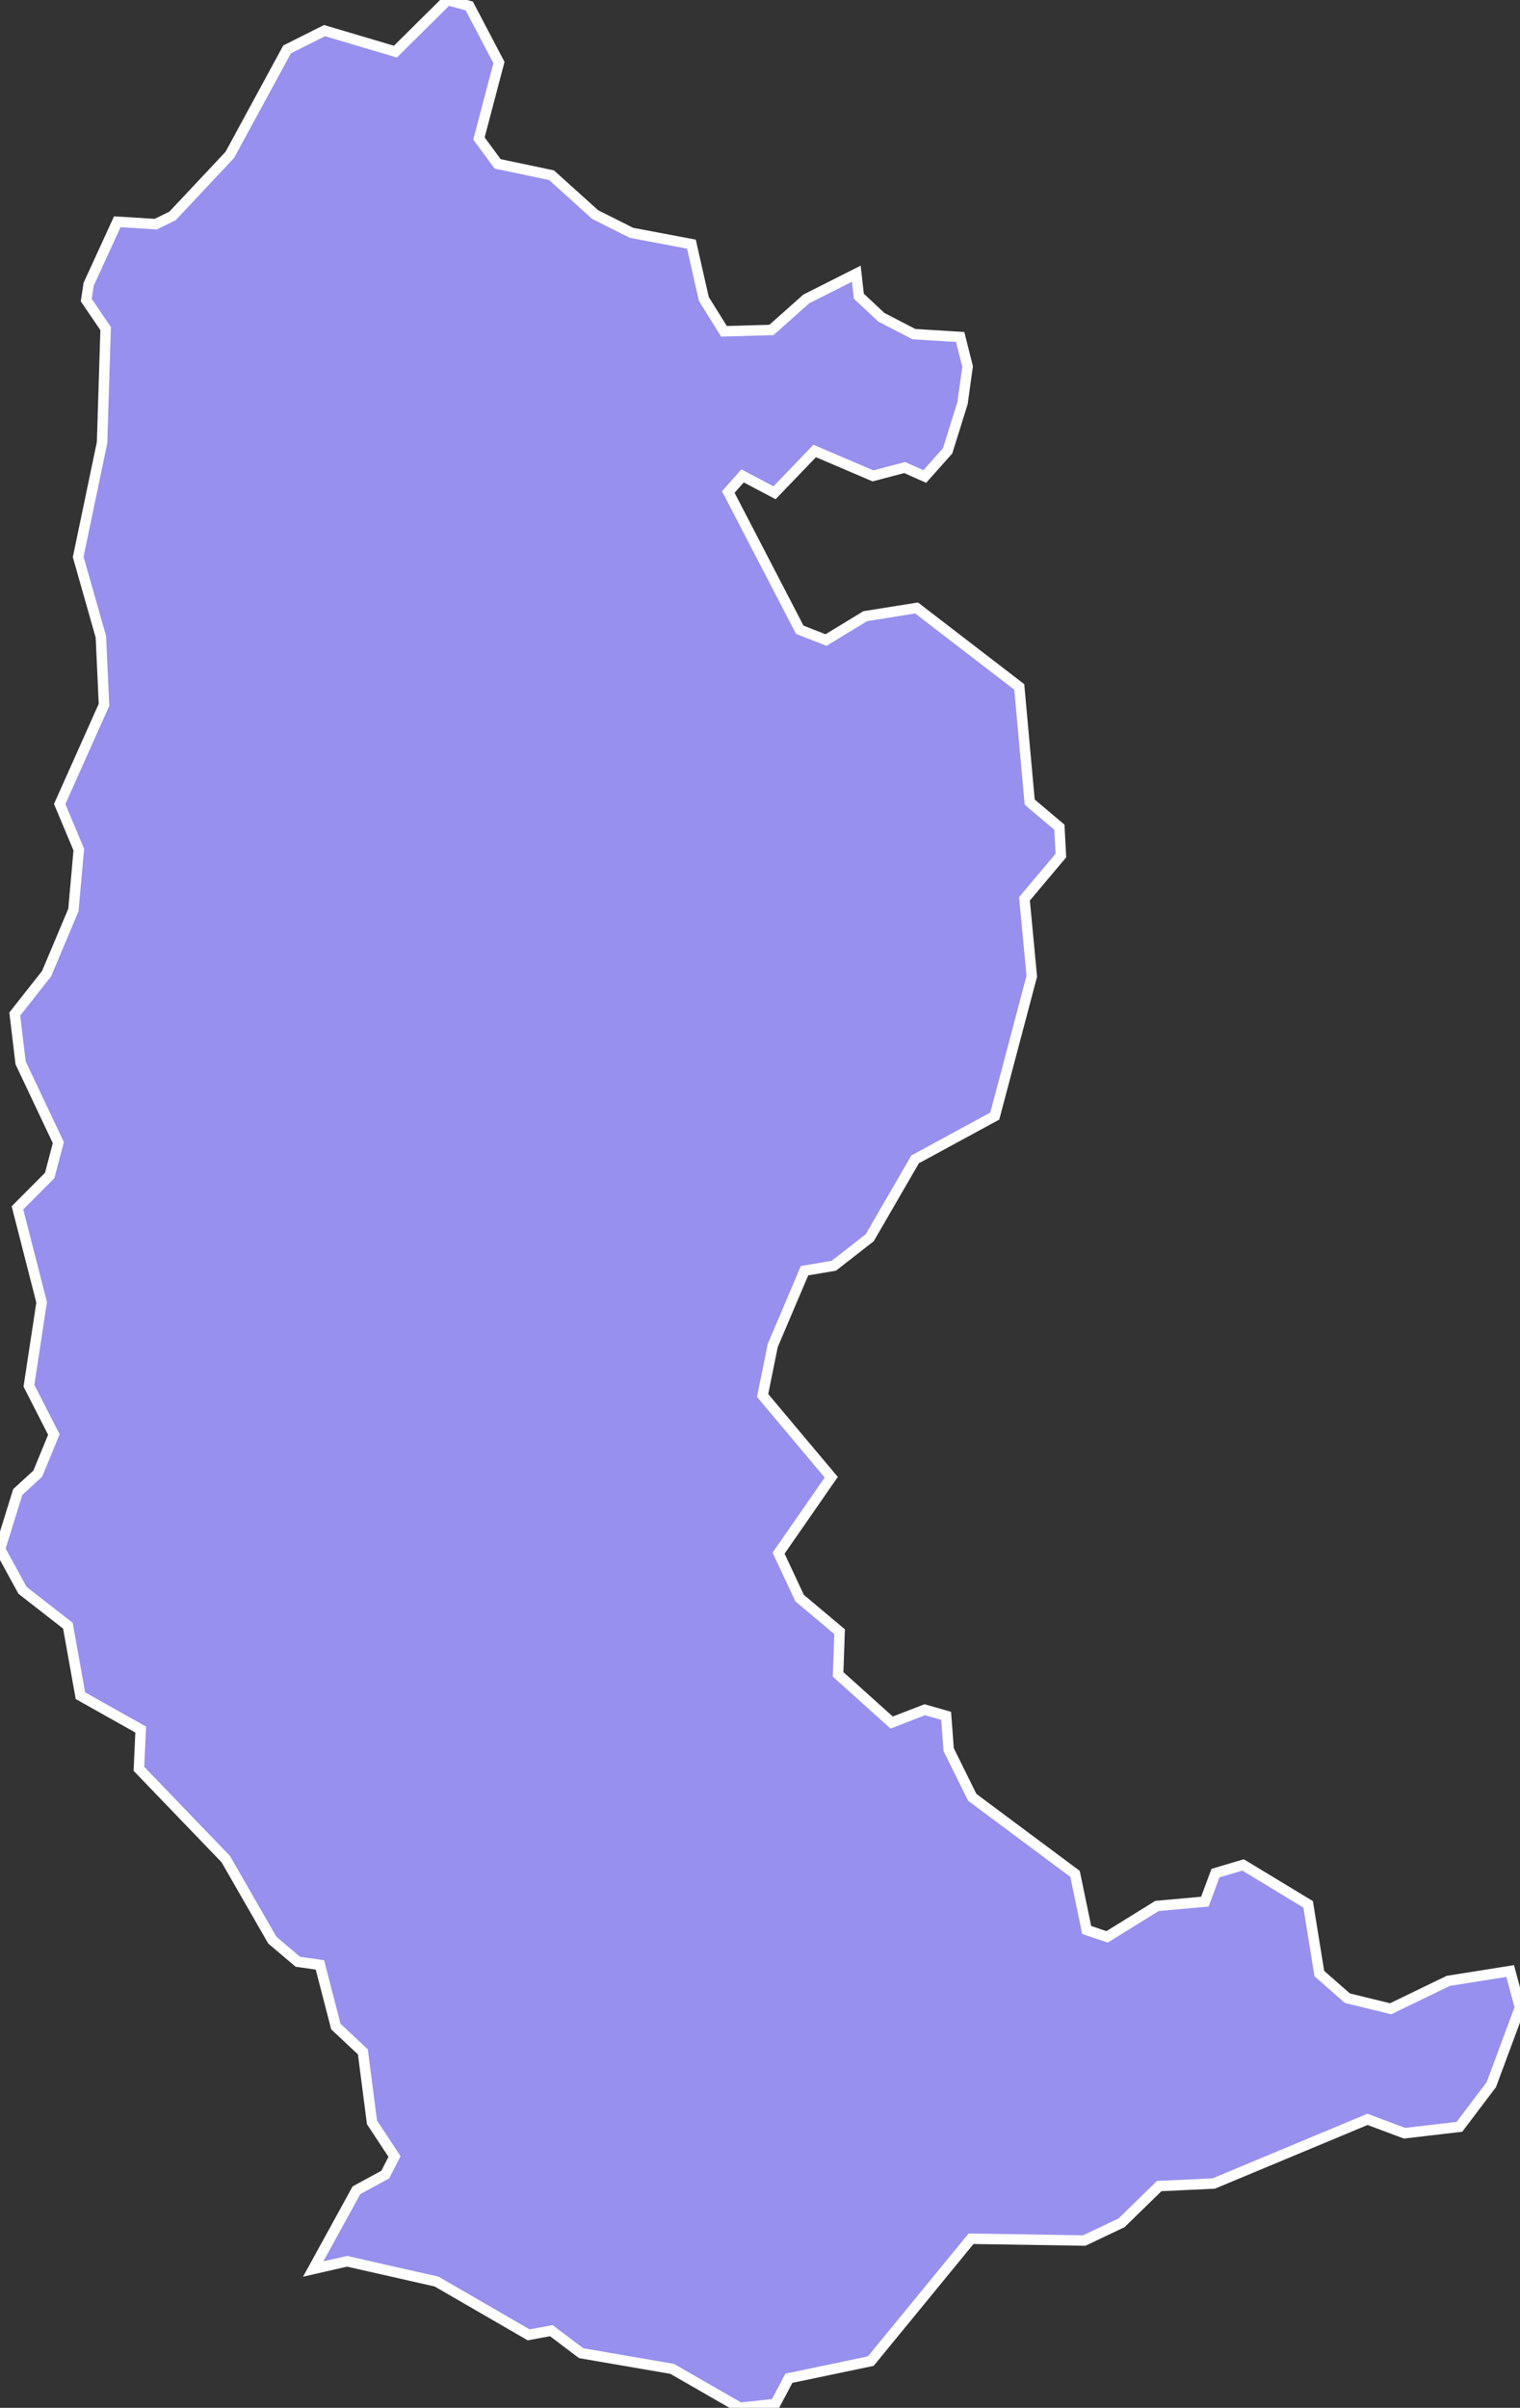 <svg xmlns="http://www.w3.org/2000/svg" viewBox="607.146 68.421 101.87 161.35" width="101.87" height="161.35">
            <rect x="607.146" y="68.421" width="101.87" height="161.35" fill="#333333" stroke="none"/>
            <path 
                d="m 684.686,196.141 3.21,-0.29 0.71,-1.91 1.85,-0.55 4.36,2.64 0.75,4.64 1.88,1.65 2.9,0.71 3.86,-1.87 4.15,-0.66 0.66,2.44 0,0 -1.92,5.17 -2.14,2.83 -3.68,0.43 -2.48,-0.93 -10.31,4.3 -3.65,0.17 -2.52,2.46 -2.5,1.19 -7.59,-0.12 -6.72,8.2 -5.49,1.15 -0.91,1.72 -2.37,0.26 -4.54,-2.61 -6.1,-1.05 -2,-1.51 -1.52,0.28 -6.17,-3.57 -6,-1.36 -2.27,0.52 0,0 2.9,-5.28 1.93,-1.05 0.62,-1.21 -1.51,-2.29 -0.61,-4.72 -1.81,-1.7 -1.07,-4.13 -1.48,-0.21 -1.71,-1.45 -3.12,-5.43 -5.82,-6.05 0.12,-2.63 -4.04,-2.27 -0.84,-4.69 -3.04,-2.37 -1.51,-2.76 0,0 1.19,-3.83 1.34,-1.23 1.08,-2.62 -1.67,-3.27 0.85,-5.59 -1.62,-6.33 2.16,-2.17 0.58,-2.2 -2.53,-5.35 -0.39,-3.27 2.13,-2.7 1.8,-4.27 0.36,-4.05 -1.28,-3.05 2.97,-6.65 -0.21,-4.56 -1.52,-5.35 1.6,-7.66 0.24,-7.64 -1.3,-1.91 0.16,-1.06 1.92,-4.19 2.58,0.16 1.12,-0.55 3.84,-4.09 3.84,-7.07 2.51,-1.26 4.75,1.41 3.49,-3.46 0,0 1.46,0.4 1.99,3.79 -1.34,5.09 1.25,1.7 3.61,0.76 2.93,2.64 2.43,1.22 4.02,0.76 0.83,3.67 1.35,2.17 3.18,-0.09 2.34,-2.08 3.35,-1.69 0.17,1.51 1.51,1.41 2.18,1.13 3.1,0.19 0.5,1.98 -0.34,2.45 -1,3.2 -1.53,1.72 -1.35,-0.6 -2.12,0.56 -3.91,-1.67 -2.69,2.8 -2.14,-1.13 -0.96,1.08 4.79,9.23 1.76,0.69 2.63,-1.6 3.44,-0.55 6.88,5.29 0.7,7.72 1.99,1.68 0.1,1.9 -2.44,2.9 0.49,5.19 -2.48,9.37 -5.34,2.9 -3.04,5.25 -2.41,1.88 -1.96,0.33 -2.13,5.01 -0.68,3.35 4.6,5.48 -3.53,5.09 1.41,3.01 2.68,2.25 -0.1,2.86 3.59,3.23 2.22,-0.86 1.43,0.41 0.17,2.26 1.58,3.2 6.89,5.13 0.78,3.76 1.37,0.46 z" 
                fill="rgb(151, 144, 238)" 
                stroke="white" 
                stroke-width=".7px"
                title="Trashi Yangtse" 
                id="BT-TY" 
            />
        </svg>